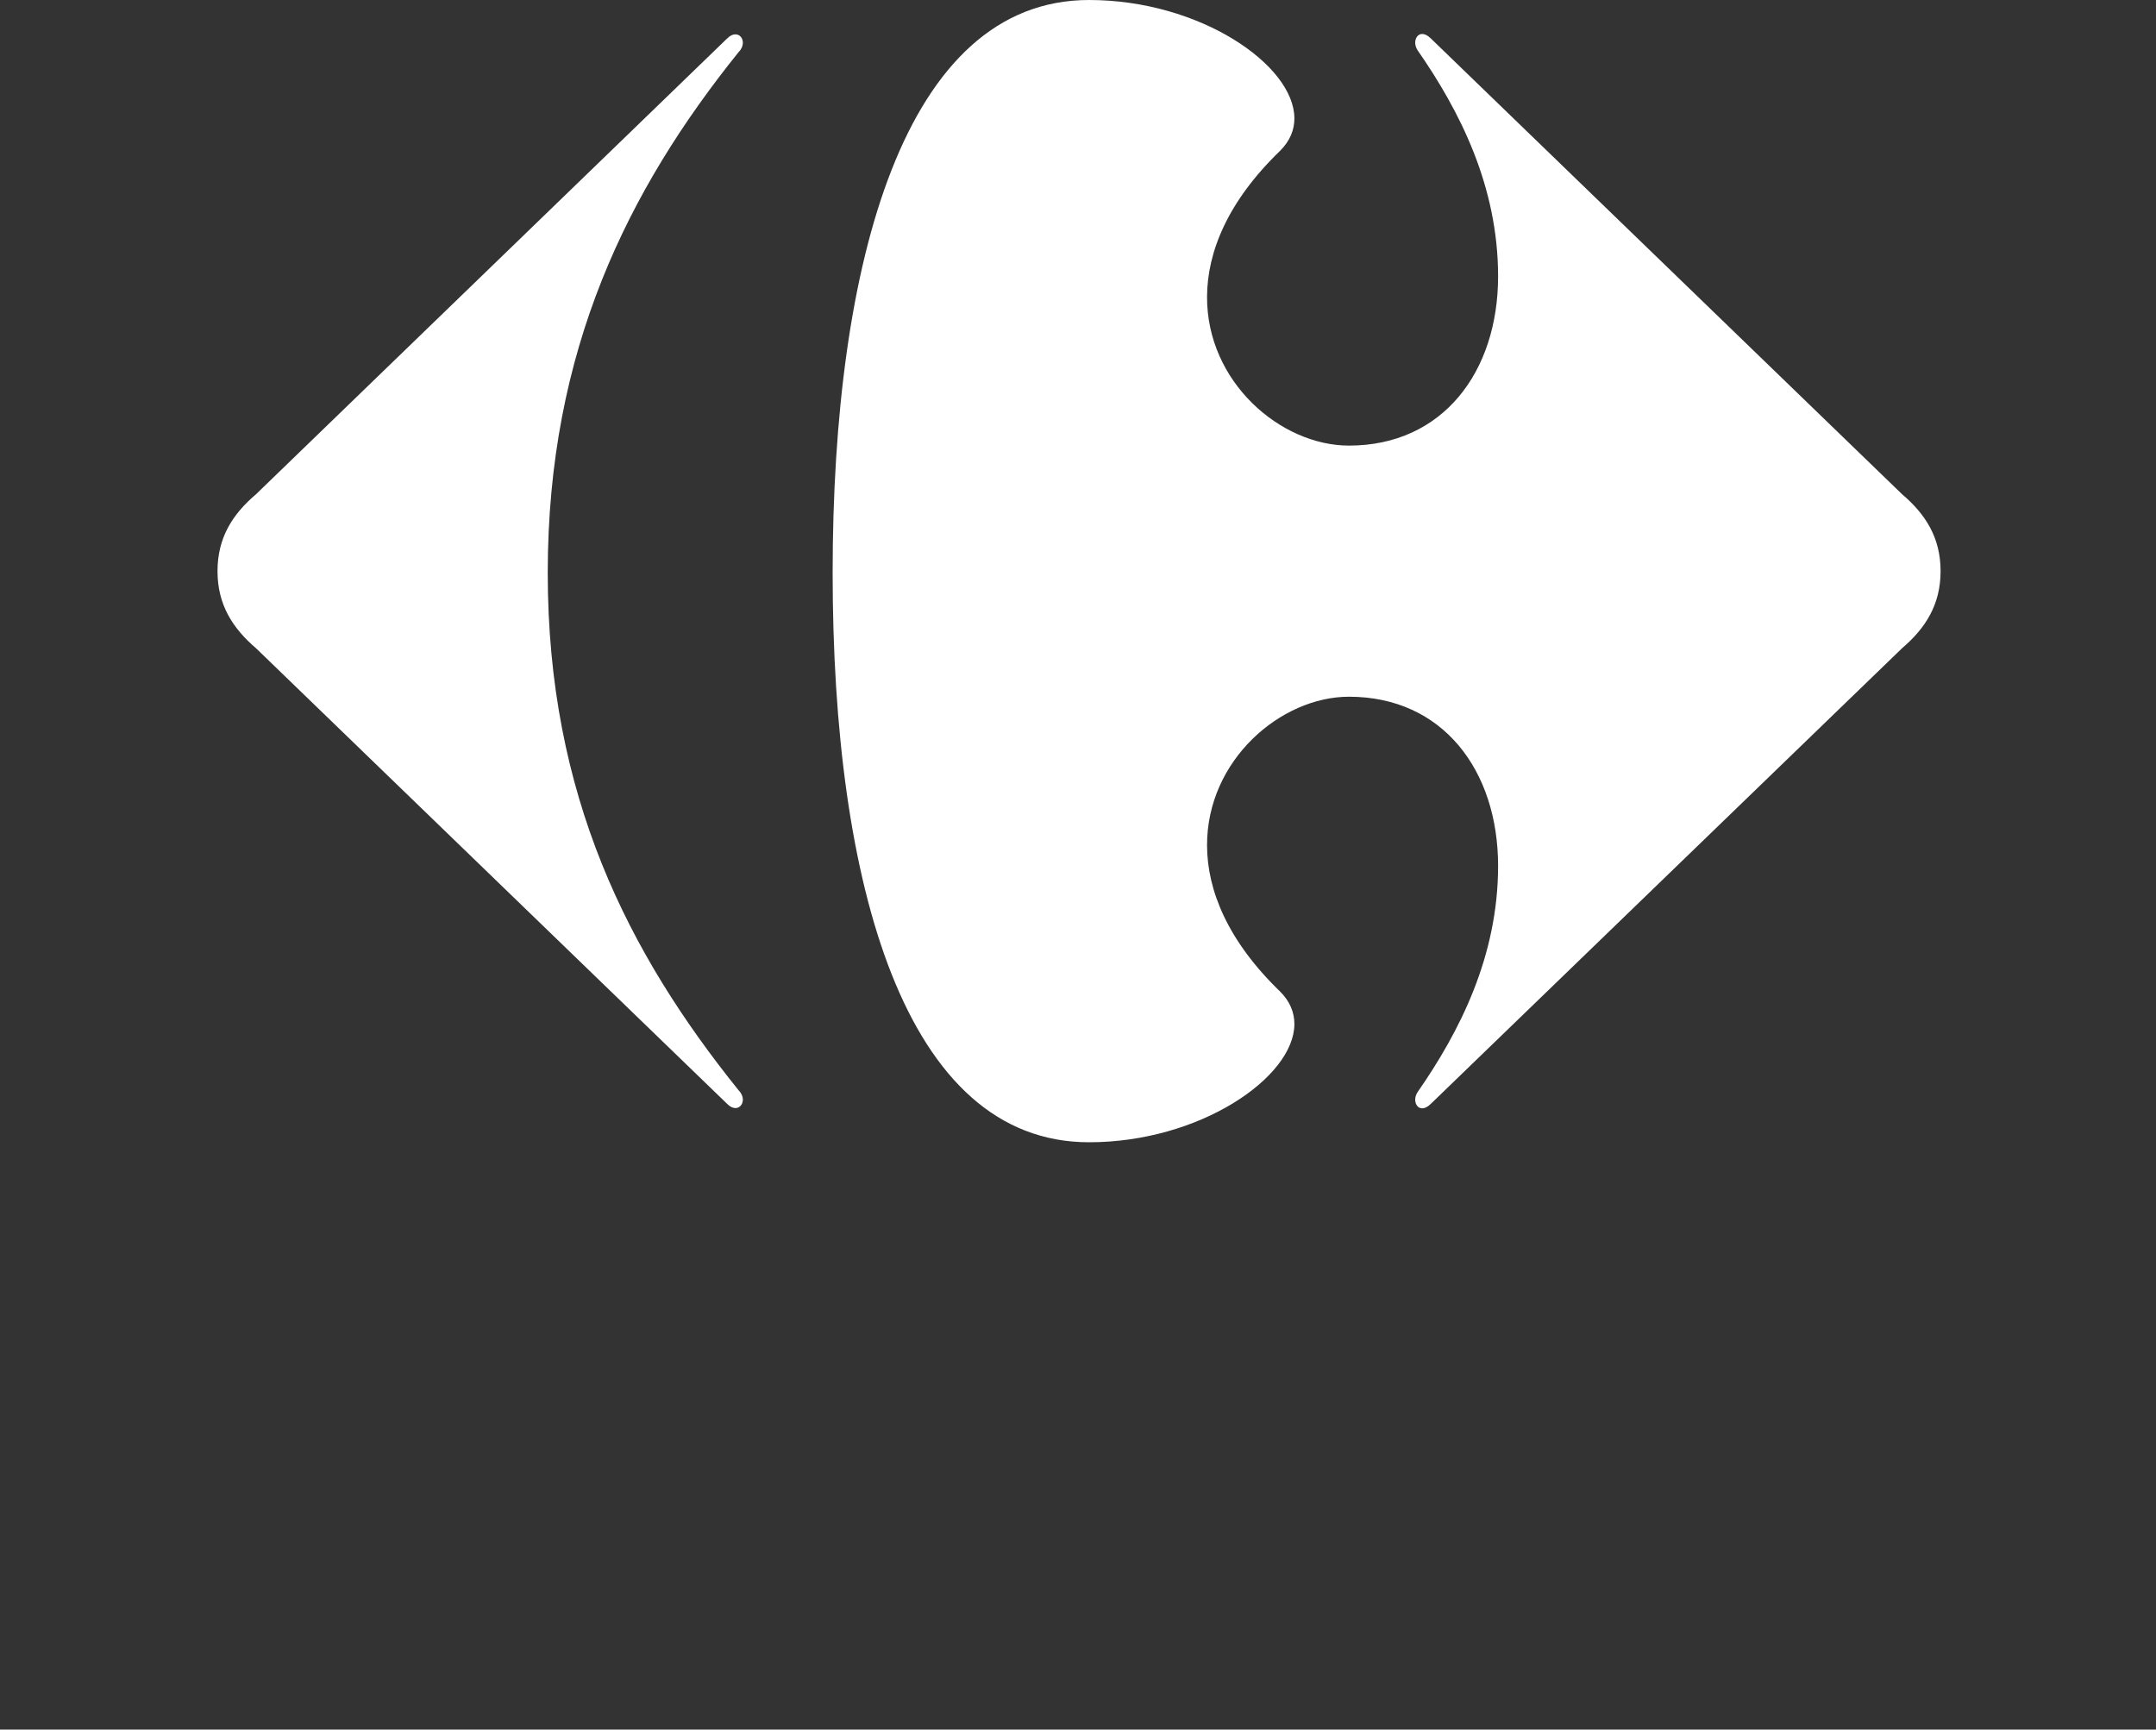 <svg xmlns:dc="http://purl.org/dc/elements/1.1/" xmlns:cc="http://creativecommons.org/ns#" xmlns:rdf="http://www.w3.org/1999/02/22-rdf-syntax-ns#" xmlns:svg="http://www.w3.org/2000/svg" xmlns="http://www.w3.org/2000/svg" xmlns:sodipodi="http://sodipodi.sourceforge.net/DTD/sodipodi-0.dtd" xmlns:inkscape="http://www.inkscape.org/namespaces/inkscape" id="Layer_1" x="0px" y="0px" width="1000" height="802.207" viewBox="0 0 1000 802.207" xml:space="preserve" inkscape:version="0.91 r13725" sodipodi:docname="Carrefour 2009.svg" style="" class="adaptWidth"><rect x="0" y="0" width="1000" height="802.207" fill="#333333" stroke="none"/>                    <path style="fill: #ffffff;fill-opacity:1;" inkscape:connector-curvature="0" d="M 337.21,17.893 118.765,229.222 c -10.91,9.264 -17.878,20.143 -17.878,35.709 0,15.495 6.976,26.413 17.878,35.748 l 218.445,211.258 c 1.403,1.434 2.759,2.006 3.911,2.006 2.069,0 3.496,-1.881 3.433,-4.091 -0.063,-1.301 -0.627,-2.798 -1.92,-4.091 -51.274,-63.705 -88.582,-136.768 -88.582,-240.062 0,-103.356 37.308,-177.854 88.582,-241.606 1.293,-1.278 1.858,-2.751 1.92,-4.083 0.07,-2.257 -1.364,-4.083 -3.433,-4.083 -1.152,-0.022 -2.508,0.541 -3.911,1.967" id="path15-9"></path><path style="fill: #ffffff;fill-opacity:1;" inkscape:connector-curvature="0" d="M 505.149,-7.0214844e-5 C 419.616,-7.0214844e-5 386.196,121.21 386.196,265.683 c 0,144.52 33.42,264.116 118.953,264.116 51.329,0 95.079,-30.058 95.221,-54.762 0.022,-5.408 -2.061,-10.589 -6.599,-15.111 -24.328,-23.505 -33.843,-46.995 -33.914,-67.726 -0.157,-39.573 34.172,-69.05 65.821,-69.05 43.507,0 69.168,34.196 69.168,78.479 0,41.963 -17.878,76.912 -37.331,104.9 -0.768,1.144 -1.113,2.422 -1.113,3.543 0.016,2.195 1.309,3.997 3.245,3.997 1.176,0 2.555,-0.627 4.06,-2.14 L 882.207,300.671 c 10.91,-9.327 17.878,-20.253 17.878,-35.748 0,-15.558 -6.976,-26.445 -17.878,-35.709 L 663.707,17.886 c -1.497,-1.497 -2.876,-2.132 -4.06,-2.132 -1.952,0 -3.229,1.818 -3.245,4.021 0,1.129 0.345,2.391 1.113,3.55 19.445,27.949 37.331,62.937 37.331,104.869 0,44.252 -25.661,78.479 -69.168,78.479 -31.649,0 -65.978,-29.454 -65.821,-69.035 0.07,-20.731 9.586,-44.244 33.914,-67.726 4.538,-4.546 6.623,-9.68 6.599,-15.095 C 600.229,30.073 556.479,-7.0214844e-5 505.149,-7.0214844e-5" id="path17-4"></path></svg>
